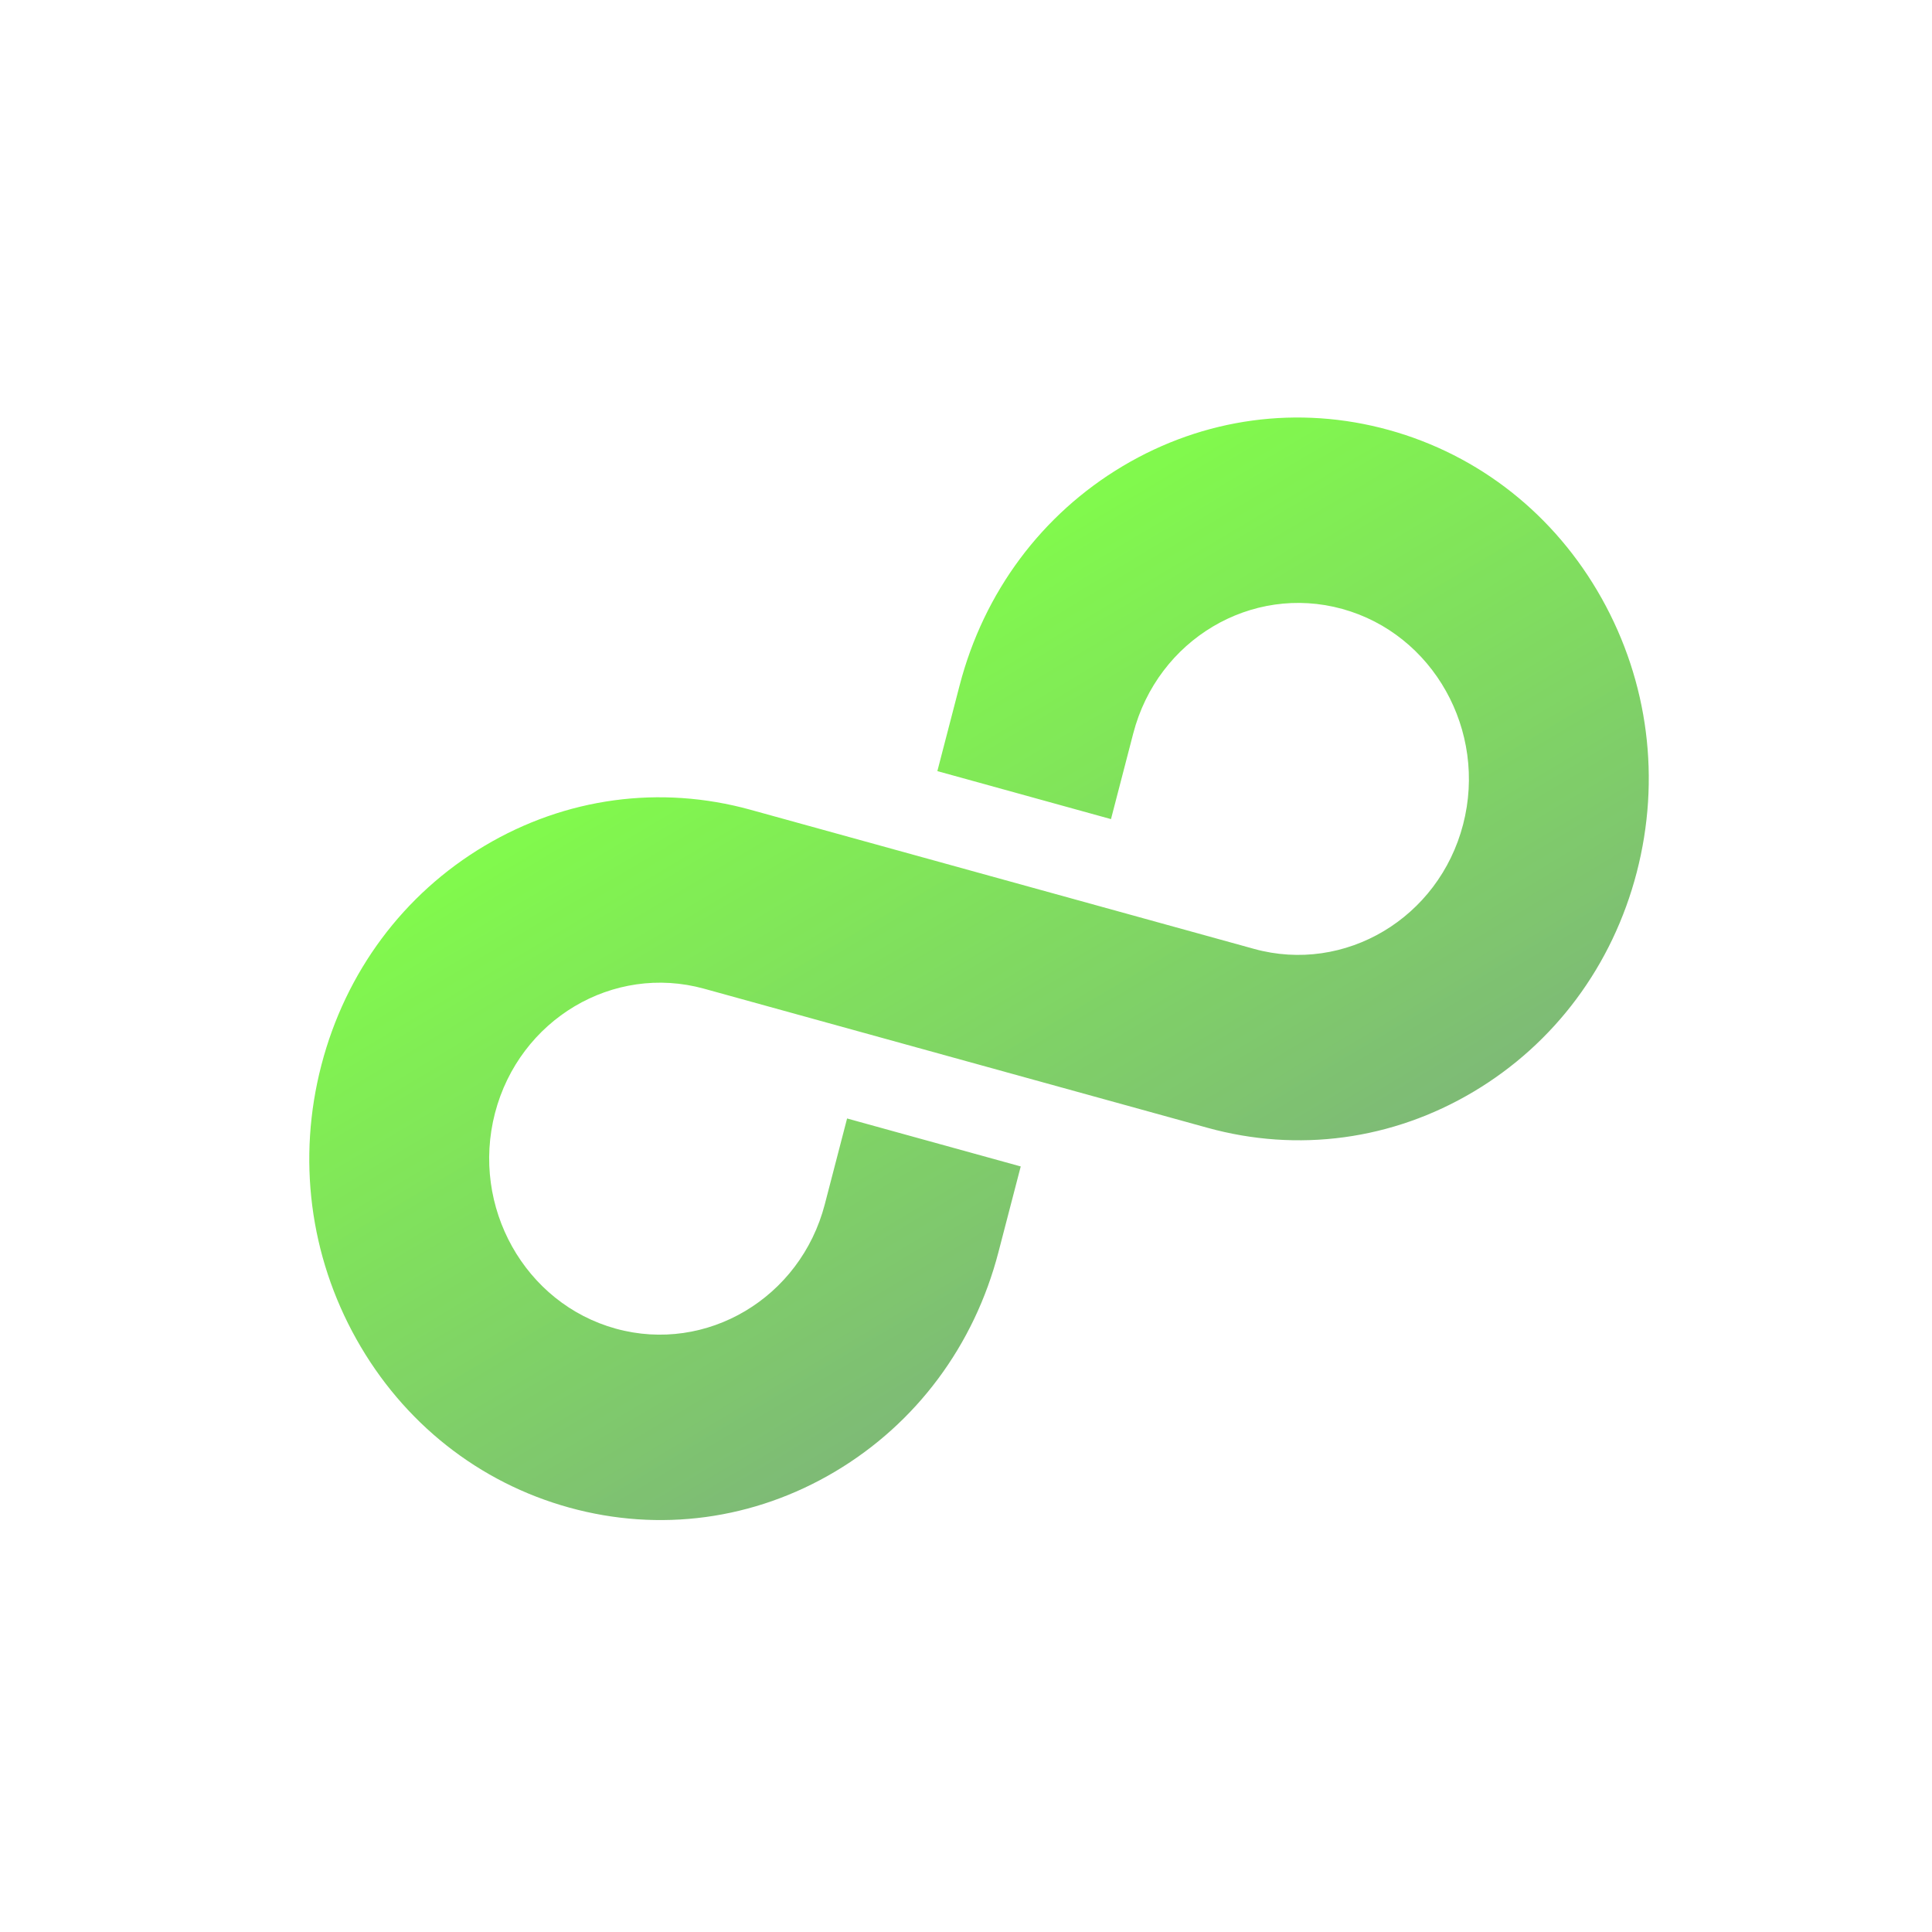 <svg width="64" height="64" viewBox="0 0 64 64" fill="none" xmlns="http://www.w3.org/2000/svg">
<g opacity="0.8">
<path fill-rule="evenodd" clip-rule="evenodd" d="M37.197 15.438C34.512 17.036 32.591 19.616 31.789 22.703L31.051 25.544L36.803 27.134L37.541 24.293C38.349 21.187 41.455 19.34 44.466 20.172C47.479 21.005 49.273 24.207 48.467 27.312C47.66 30.416 44.555 32.265 41.541 31.433L41.477 31.415L24.863 26.825C21.867 25.996 18.739 26.421 16.054 28.018C13.368 29.616 11.448 32.196 10.646 35.284C9.843 38.371 10.256 41.596 11.807 44.364C13.358 47.133 15.861 49.113 18.857 49.941C21.853 50.769 24.981 50.344 27.666 48.747C30.352 47.149 32.273 44.569 33.074 41.481L33.813 38.64L28.061 37.051L27.323 39.892C26.516 42.998 23.41 44.845 20.397 44.013C17.385 43.18 15.591 39.977 16.397 36.873C16.801 35.32 17.779 34.083 19.033 33.336C20.287 32.59 21.817 32.336 23.323 32.752L40.001 37.36C42.996 38.188 46.125 37.764 48.81 36.166C51.495 34.569 53.416 31.989 54.218 28.901C55.02 25.814 54.608 22.589 53.057 19.82C51.506 17.052 49.002 15.072 46.007 14.244C43.011 13.416 39.883 13.84 37.197 15.438Z" fill="url(#paint0_linear)"/>
</g>
<defs>
<linearGradient id="paint0_linear" x1="11.987" y1="30.438" x2="23.968" y2="50.574" gradientUnits="userSpaceOnUse">
<stop stop-color="#62F91F"/>
<stop offset="1" stop-color="#5EAA53"/>
</linearGradient>
</defs>
</svg>
